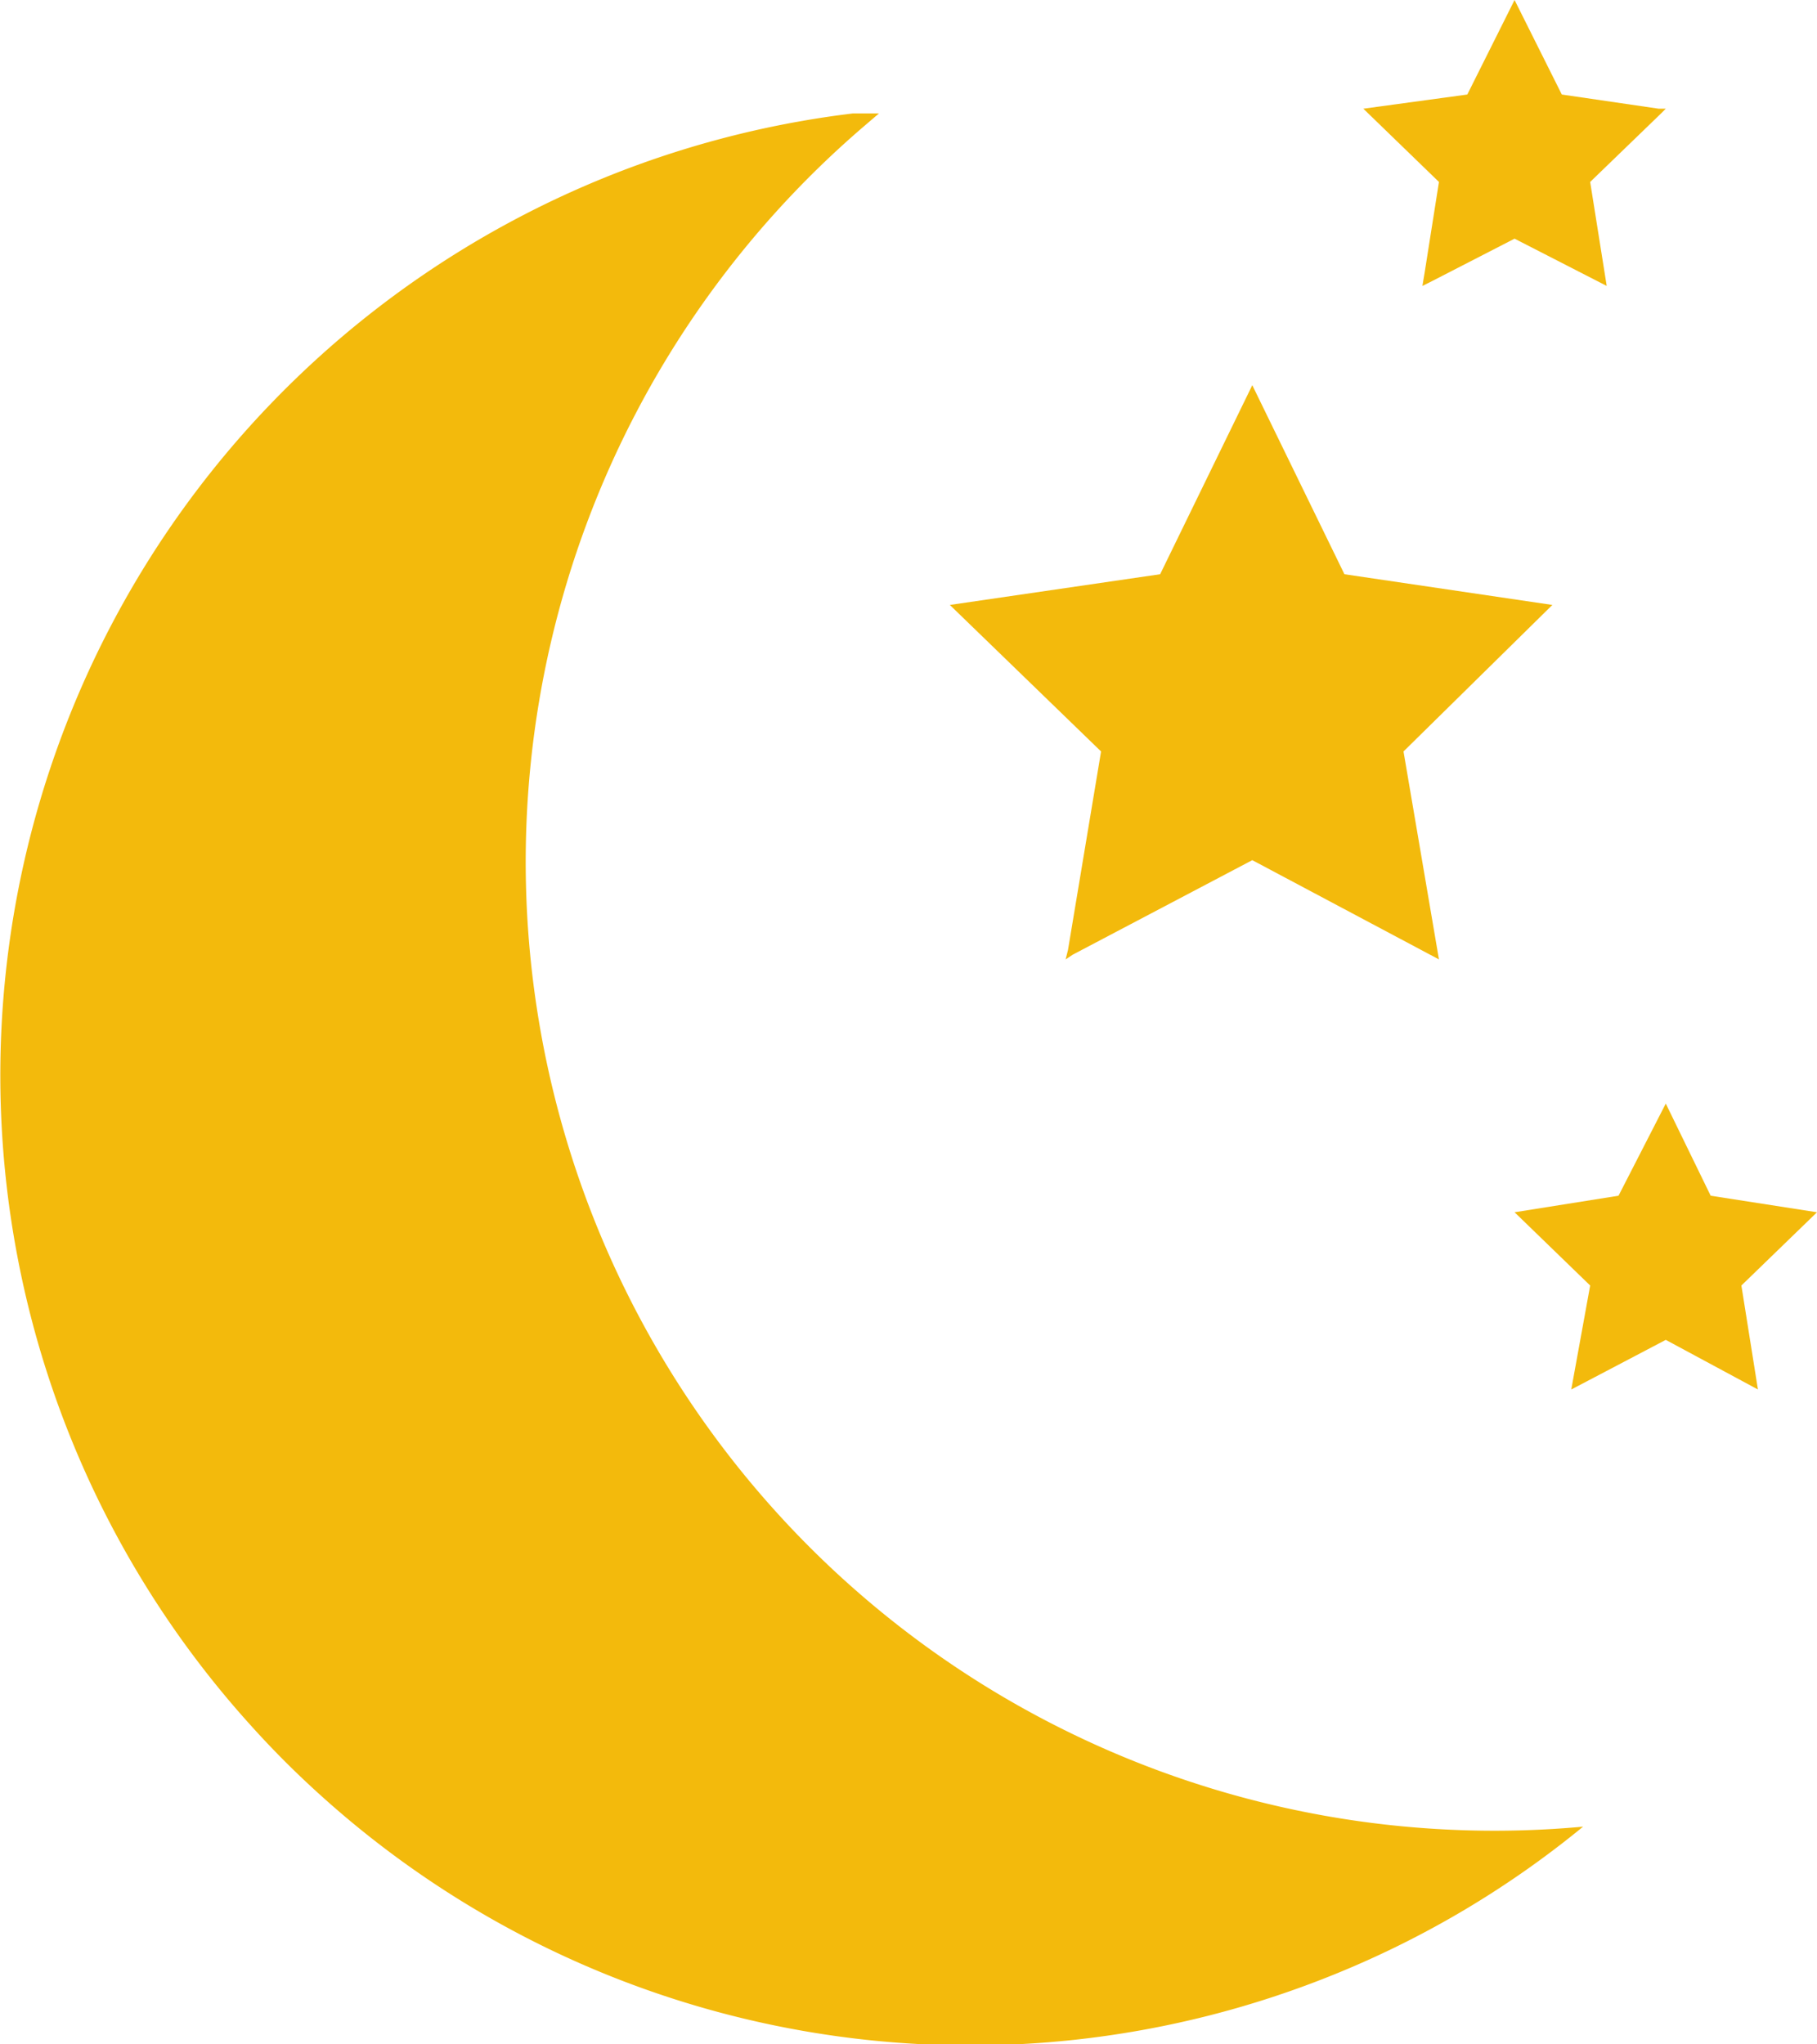 <svg id="Publicdomainvectors.org" xmlns="http://www.w3.org/2000/svg" viewBox="0 0 76.9 86.5">
  <title>daynight</title>
  <path d="M67,77.3a40.6,40.6,0,0,1-10.4,6.2,41,41,0,0,1-43-7.5A39.6,39.6,0,0,1,10.6,73,41,41,0,0,1,36.1,4.8h1.1l-0.7.6A41,41,0,0,0,67,77.3Z" fill="#f3ba0c"/>
  <polygon points="65.7 25.6 59.4 31.8 60.9 40.6 53 36.4 45.4 40.4 45.1 40.6 45.2 40.2 46.6 31.8 40.2 25.6 49.1 24.3 53 16.3 56.9 24.3 65.7 25.6 65.7 25.6 65.7 25.6" fill="#f3ba0c"/>
  <polygon points="70.3 4.8 67.3 7.7 68 12.1 64.1 10.1 60.6 11.9 60.2 12.1 60.3 11.5 60.9 7.7 57.7 4.6 62.1 4 64.1 0 66.1 4 70.2 4.6 70.5 4.6 70.3 4.8" fill="#f3ba0c"/>
  <polygon points="70.5 46.7 72.4 50.6 76.9 51.3 73.7 54.4 74.4 58.8 70.5 56.7 66.5 58.8 67.3 54.4 64.1 51.3 68.5 50.6 70.5 46.7" fill="#f3ba0c"/>
</svg>
